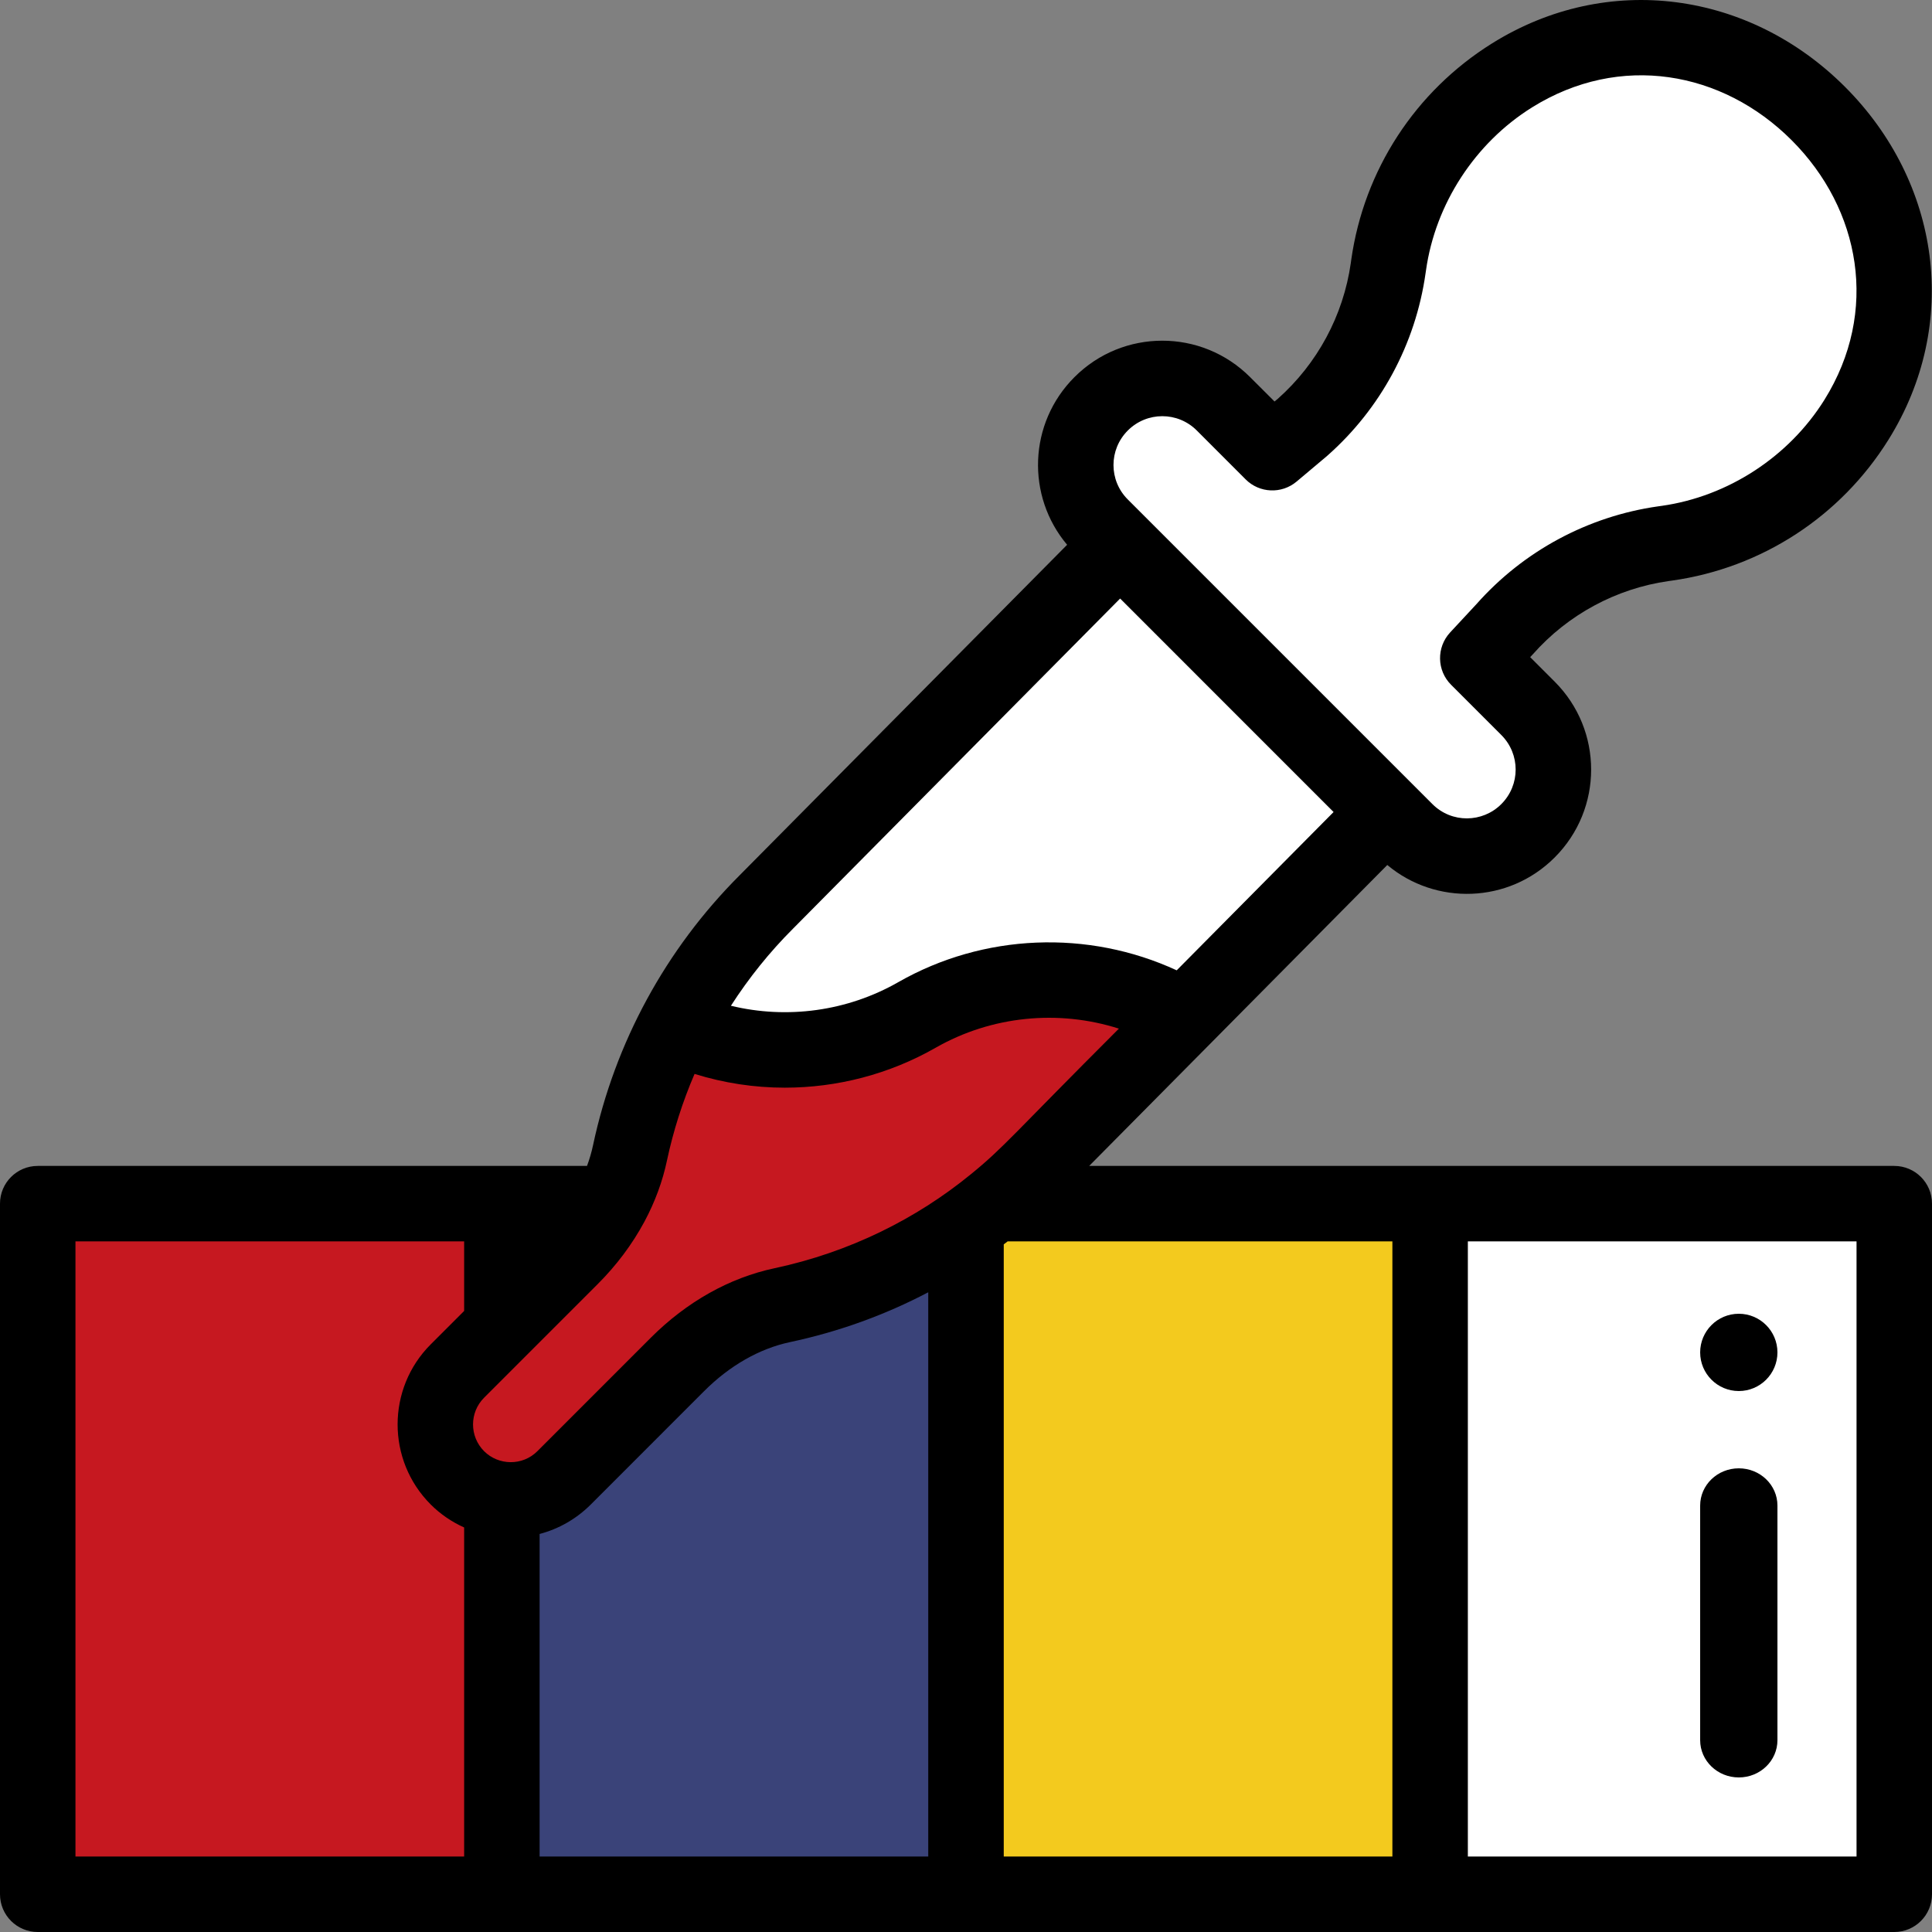 <?xml version="1.0" encoding="UTF-8"?>
<svg width="50px" height="50px" viewBox="0 0 50 50" version="1.1" xmlns="http://www.w3.org/2000/svg" xmlns:xlink="http://www.w3.org/1999/xlink">
    <rect x="0" y="0" width="50" height="50" fill="#808080" stroke="none"/>
    <!-- Generator: Sketch 53.2 (72643) - https://sketchapp.com -->
    <title>pipette-tool</title>
    <desc>Created with Sketch.</desc>
    <g id="Page-1" stroke="none" stroke-width="1" fill="none" fill-rule="evenodd">
        <g id="作品详情展开" transform="translate(-295, -823)" fill-rule="nonzero">
            <g id="pipette-tool" transform="translate(295, 823)">
                <polygon id="Shape" fill="#FFFFFF" points="49 31 49 49 37 49 37 31"></polygon>
                <path d="M43.172,13.972 L43.086,13.984 C41.508,14.208 40.06,14.988 39.004,16.183 L38.319,16.921 L39.608,18.209 C40.476,19.077 40.476,20.483 39.608,21.349 C38.741,22.217 37.335,22.217 36.468,21.349 C35.652,20.534 29.607,14.49 28.651,13.535 C27.783,12.668 27.783,11.262 28.651,10.395 C29.518,9.528 30.924,9.528 31.791,10.395 L33.045,11.649 L33.819,10.999 C35.014,9.943 35.794,8.497 36.019,6.917 L36.03,6.832 C36.769,1.621 43.017,-1.094 47.059,2.946 C51.078,6.964 48.402,13.23 43.172,13.972 Z" id="Shape" fill="#FFFFFF"></path>
                <path d="M37,31.001 L37,49 L25.001,49 L25.001,31.564 L25,31.563 C25.253,31.385 25.499,31.198 25.738,31 L25.74,31.001 L37,31.001 Z" id="Shape" fill="#F3CA1E"></path>
                <path d="M36,20.869 L30.869,26.14 L30.796,26.097 C28.725,24.893 26.185,24.893 24.114,26.097 C22.23,27.193 19.955,27.291 18.001,26.392 L18,26.392 C18.595,25.225 19.367,24.142 20.301,23.191 L29.25,14 L36,20.869 Z" id="Shape" fill="#FFFFFF"></path>
                <path d="M25,32.001 L25,50 L13,50 L13,39.376 C13.573,39.447 14.17,39.254 14.61,38.796 L17.542,35.743 C18.29,34.967 19.218,34.38 20.251,34.151 C21.949,33.774 23.567,33.045 24.999,32 L25,32.001 Z" id="Shape" fill="#3A4379"></path>
                <path d="M30.924,26.921 C28.782,25.693 26.153,25.693 24.011,26.921 C22.062,28.038 19.708,28.138 17.686,27.222 L17.685,27.222 C17.144,28.269 16.746,29.386 16.501,30.54 C16.281,31.583 15.71,32.53 14.953,33.29 L13.147,35.099 L13.147,31.873 L1,31.873 L1,50 L13.147,50 L13.147,39.635 C13.727,39.704 14.331,39.516 14.777,39.069 L17.745,36.091 C18.502,35.333 19.441,34.76 20.487,34.538 C22.571,34.092 24.482,33.15 26.041,31.872 C26.996,31.096 27.214,30.762 31,26.964 L30.924,26.921 Z" id="Shape" fill="#C61820"></path>
                <path d="M45,36 C45.552,36 46,35.552 46,35 C46,34.448 45.552,34 45,34 C44.448,34 44,34.448 44,35 C44,35.552 44.448,36 45,36 Z" id="Shape" fill="#000000"></path>
                <path d="M45,46 C45.552,46 46,45.569 46,45.036 L46,38.964 C46,38.431 45.552,38 45,38 C44.448,38 44,38.431 44,38.964 L44,45.036 C44,45.569 44.448,46 45,46 Z" id="Shape" fill="#000000"></path>
                <path d="M0.977,50 L49.023,50 C49.563,50 50,49.563 50,49.023 L50,31.15 C50,30.611 49.563,30.174 49.023,30.174 L28.188,30.174 C30.566,27.774 33.55,24.761 35.903,22.386 C37.153,23.433 39.037,23.39 40.235,22.191 C41.493,20.934 41.493,18.9 40.236,17.642 L39.601,17.007 L39.651,16.953 C39.657,16.947 39.662,16.941 39.668,16.935 C40.577,15.905 41.828,15.231 43.182,15.038 L43.276,15.025 C45.593,14.697 47.633,13.368 48.873,11.38 C50.741,8.386 50.216,4.715 47.748,2.247 C45.277,-0.224 41.605,-0.744 38.614,1.123 C36.627,2.363 35.299,4.403 34.97,6.724 L34.959,6.805 C34.766,8.163 34.095,9.41 33.07,10.32 L32.985,10.391 L32.354,9.761 C31.096,8.501 29.061,8.504 27.807,9.76 C26.614,10.952 26.555,12.839 27.617,14.099 L19.139,22.655 C17.239,24.556 15.916,26.972 15.349,29.633 C15.311,29.814 15.258,29.995 15.192,30.174 L0.977,30.174 C0.437,30.174 0,30.611 0,31.15 L0,49.023 C0,49.563 0.437,50 0.977,50 Z M20.31,28.149 C21.663,28.149 23.013,27.802 24.215,27.115 C25.665,26.287 27.396,26.123 28.957,26.621 C26.222,29.353 25.983,29.694 25.121,30.393 C23.713,31.544 21.982,32.409 20.043,32.822 C18.88,33.069 17.774,33.69 16.845,34.618 L13.909,37.555 C13.522,37.943 12.901,37.929 12.528,37.556 C12.147,37.174 12.147,36.554 12.527,36.174 L13.678,35.023 C13.682,35.02 13.685,35.016 13.688,35.013 L15.464,33.237 C15.955,32.747 16.361,32.204 16.674,31.623 C16.676,31.619 16.678,31.615 16.68,31.612 C16.68,31.611 16.681,31.611 16.681,31.61 C16.952,31.103 17.147,30.573 17.26,30.039 C17.424,29.268 17.664,28.515 17.975,27.793 C18.735,28.029 19.522,28.149 20.31,28.149 L20.31,28.149 Z M36.035,32.127 L36.035,48.047 L25.977,48.047 L25.977,32.204 C26.01,32.178 26.043,32.153 26.077,32.127 L36.035,32.127 Z M13.965,39.699 C14.459,39.569 14.916,39.31 15.29,38.936 L18.225,36 C18.886,35.34 19.655,34.901 20.449,34.733 C21.705,34.465 22.902,34.033 24.023,33.444 L24.023,48.047 L13.965,48.047 L13.965,39.699 Z M48.047,48.047 L37.988,48.047 L37.988,32.127 L48.047,32.127 L48.047,48.047 Z M29.188,11.141 C29.68,10.649 30.478,10.646 30.973,11.141 L32.237,12.406 C32.595,12.765 33.168,12.789 33.556,12.463 L34.336,11.807 C34.343,11.802 34.349,11.797 34.354,11.791 C35.732,10.574 36.634,8.901 36.893,7.075 L36.905,6.994 C37.148,5.276 38.174,3.7 39.648,2.78 C41.922,1.36 44.575,1.835 46.367,3.628 C48.152,5.413 48.64,8.063 47.216,10.347 C46.296,11.821 44.72,12.848 43.008,13.091 L42.914,13.104 C41.097,13.362 39.428,14.26 38.212,15.633 L37.529,16.368 C37.172,16.754 37.183,17.352 37.555,17.723 L38.855,19.023 C39.347,19.516 39.35,20.314 38.854,20.81 C38.367,21.297 37.569,21.309 37.07,20.809 C36.503,20.243 29.561,13.3 29.187,12.926 C28.694,12.434 28.693,11.636 29.188,11.141 Z M20.524,24.033 L28.989,15.49 L34.513,21.015 L30.453,25.112 C28.162,24.054 25.458,24.155 23.246,25.419 C21.926,26.173 20.37,26.381 18.916,26.029 C19.379,25.31 19.915,24.641 20.524,24.033 L20.524,24.033 Z M1.953,32.127 L12.012,32.127 L12.012,33.927 L11.147,34.792 C10.005,35.934 10.004,37.793 11.147,38.936 C11.397,39.187 11.692,39.387 12.012,39.531 L12.012,48.047 L1.953,48.047 L1.953,32.127 Z" id="Shape" fill="#000000"></path>
            </g>
        </g>
    </g>
</svg>